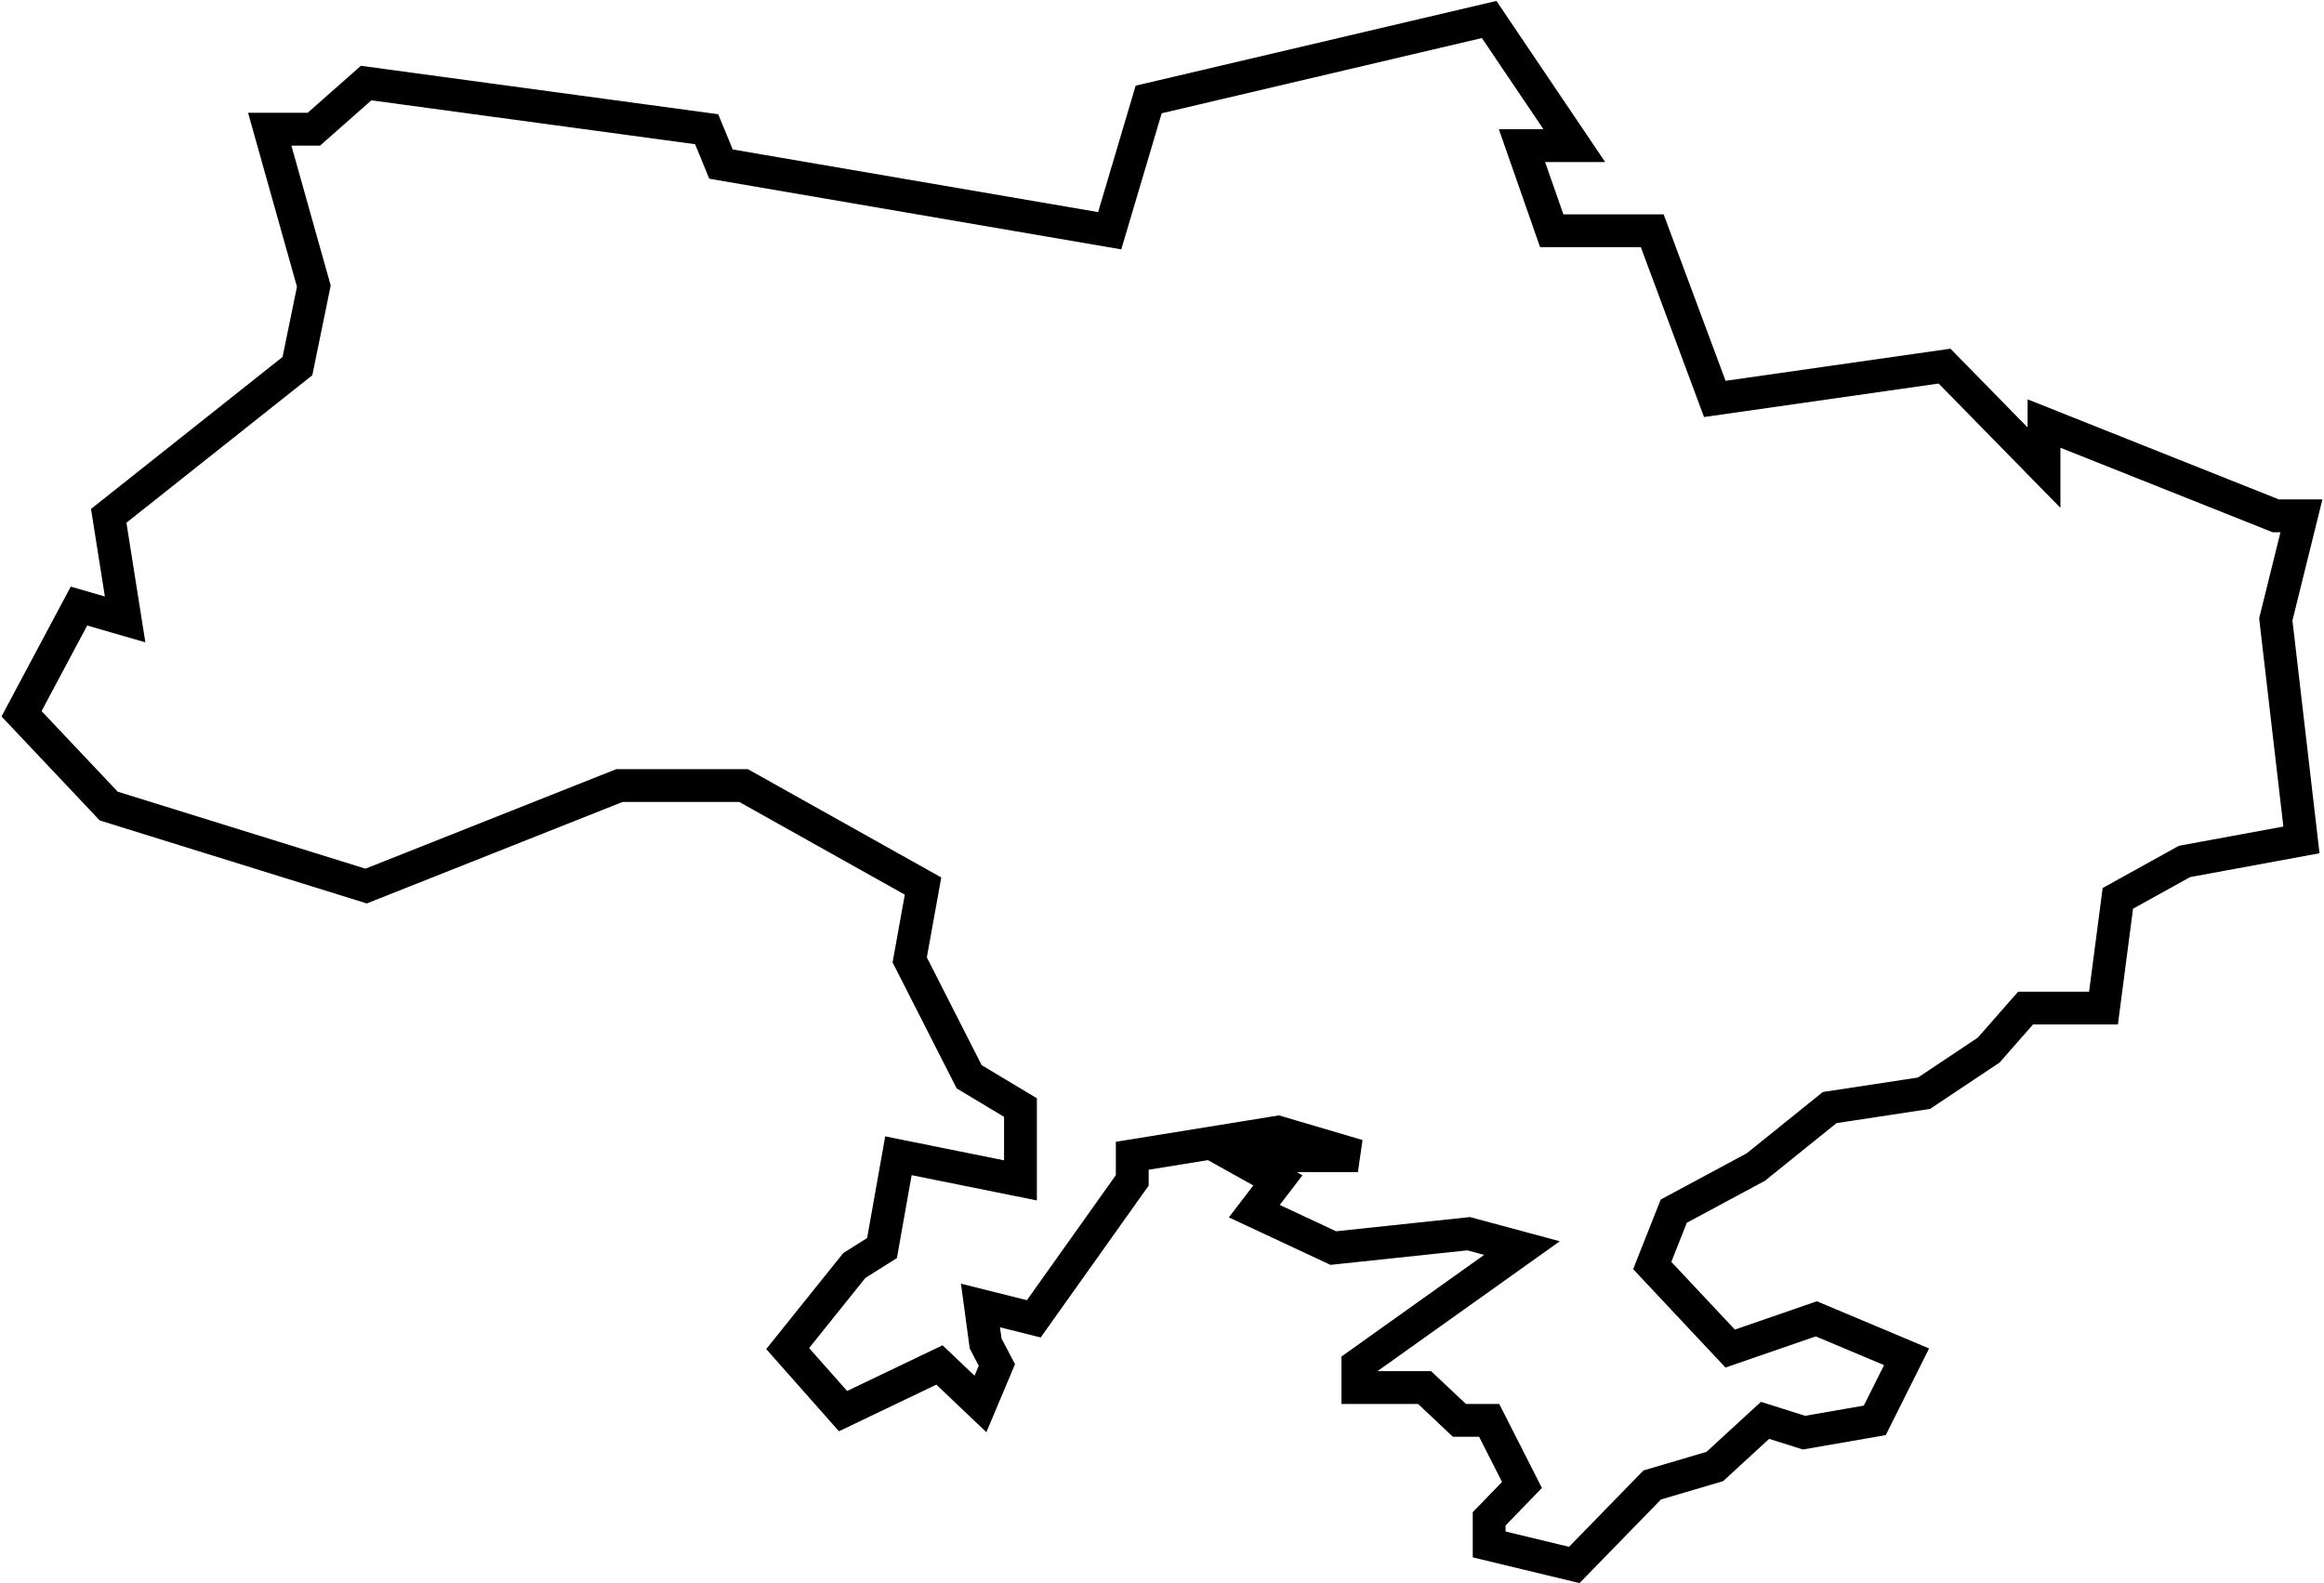 <svg width="1133" height="772" viewBox="0 0 1133 772" fill="none" xmlns="http://www.w3.org/2000/svg">
<path d="M996.5 206.5L1109.5 251.5H1122L1109.5 302L1122 409.5L1065 420L1032.5 438L1025.5 491.5H987.5L969.5 512L938 533L892 540L856 569L816 590.5L805.5 617L843.5 657.5L885.5 643L929.5 661.5L914 692.5L879.5 698.5L860.5 692.5L836 715L805.5 724L767.5 763L726 753V740.5L742 724L726 692.5H711.5L694.5 676.5H662V665.5L742 608.5L716 601.5L650 608.5L611.5 590.5L623 575.5L601.5 563.5H662L623 552L552 563.5V575.5L504 643L478 636.5L480.5 655L486 665.5L478 684.5L458 665.5L411 688L384 657.5L416.5 617L430 608.5L438 563.5L497.5 575.5V540L472.5 525L443.5 468L450 432L362.5 383H302L178.5 432L53 393L10.5 348L38.5 295.5L61 302L53 251.5L145 178.5L153 139.5L131.5 63H153L178.5 40.5L344.5 63L351.5 80L541 112.5L560 48.5L726 9.5L767.5 71H742L756.5 112.5H805.5L836 194.5L948 178.5L996.5 228V206.5Z" stroke="black" stroke-width="16"/>
</svg>
